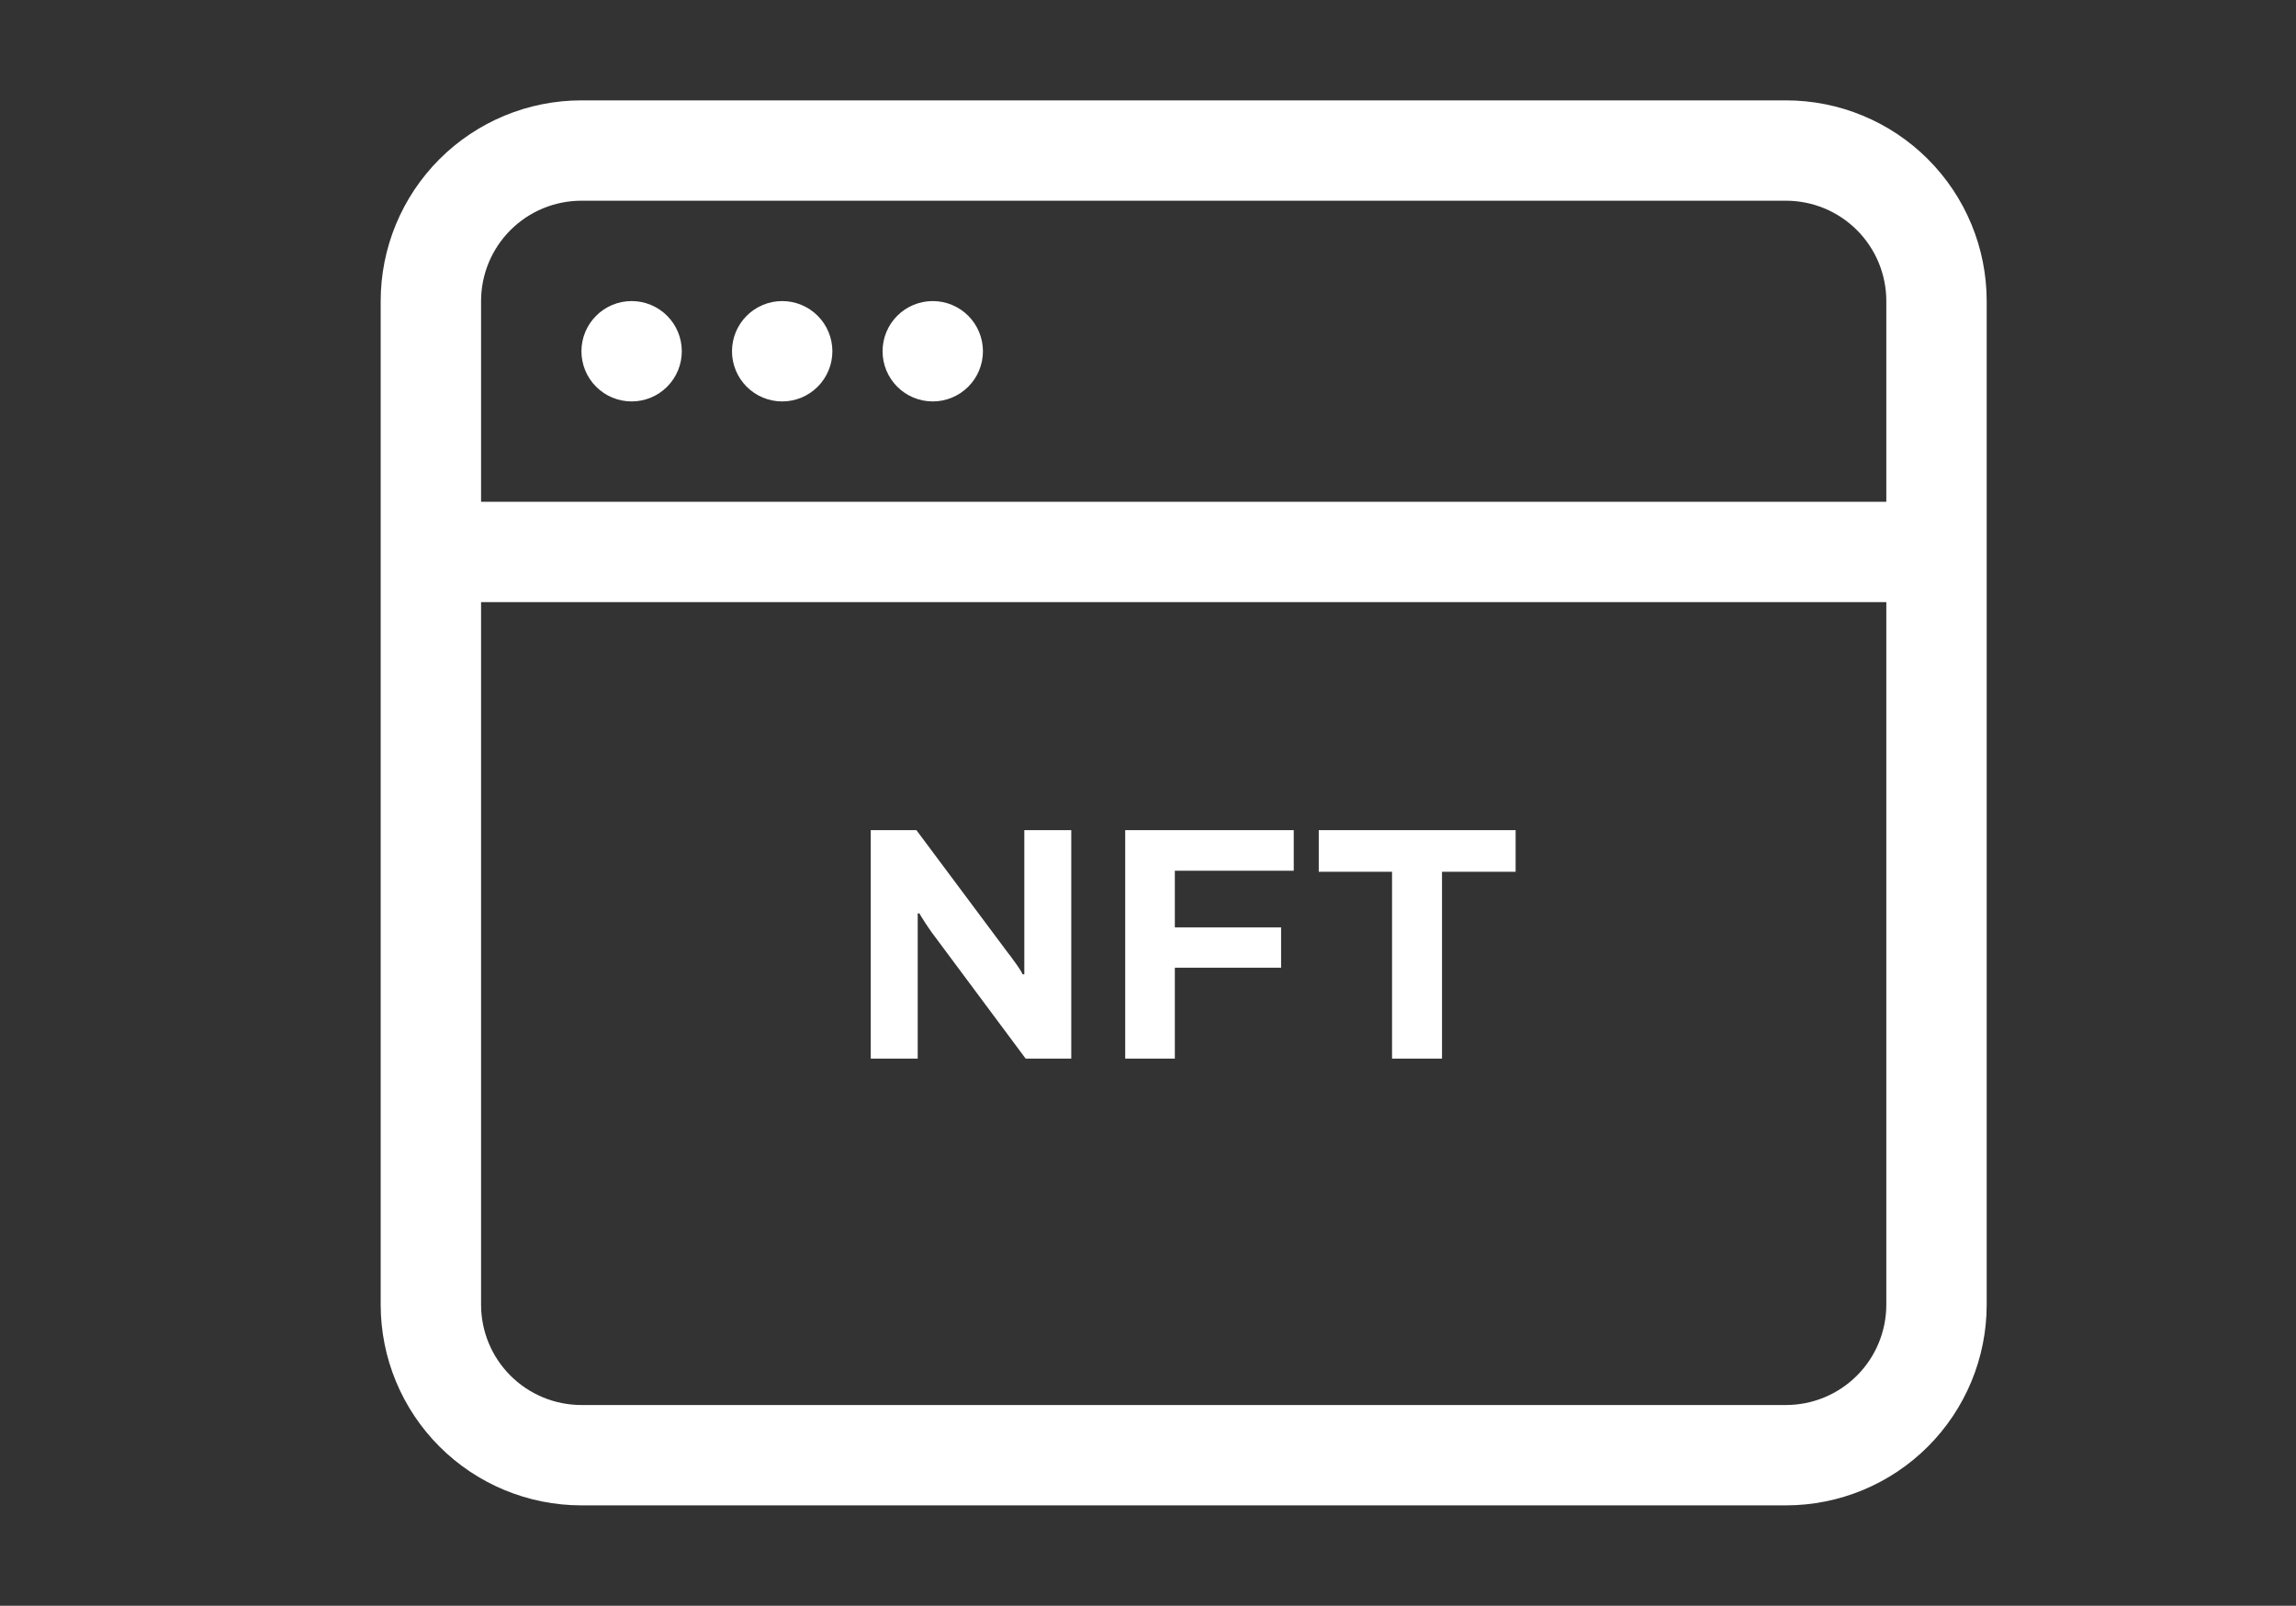 <svg width="193" height="135" viewBox="0 0 193 135" fill="none" xmlns="http://www.w3.org/2000/svg">
<rect x="0" y="0" width="193" height="135" fill="#333333" stroke="none"/>
<path d="M53.094 33.75C54.213 33.75 55.286 33.306 56.077 32.514C56.868 31.723 57.312 30.65 57.312 29.531C57.312 28.412 56.868 27.339 56.077 26.548C55.286 25.757 54.213 25.312 53.094 25.312C51.975 25.312 50.902 25.757 50.111 26.548C49.319 27.339 48.875 28.412 48.875 29.531C48.875 30.65 49.319 31.723 50.111 32.514C50.902 33.306 51.975 33.75 53.094 33.75ZM69.969 29.531C69.969 30.65 69.524 31.723 68.733 32.514C67.942 33.306 66.869 33.75 65.75 33.75C64.631 33.75 63.558 33.306 62.767 32.514C61.976 31.723 61.531 30.65 61.531 29.531C61.531 28.412 61.976 27.339 62.767 26.548C63.558 25.757 64.631 25.312 65.75 25.312C66.869 25.312 67.942 25.757 68.733 26.548C69.524 27.339 69.969 28.412 69.969 29.531ZM78.406 33.75C79.525 33.75 80.598 33.306 81.389 32.514C82.18 31.723 82.625 30.65 82.625 29.531C82.625 28.412 82.18 27.339 81.389 26.548C80.598 25.757 79.525 25.312 78.406 25.312C77.287 25.312 76.214 25.757 75.423 26.548C74.632 27.339 74.188 28.412 74.188 29.531C74.188 30.65 74.632 31.723 75.423 32.514C76.214 33.306 77.287 33.75 78.406 33.75Z" fill="white"/>
<path d="M48.875 8.438C44.4 8.438 40.107 10.215 36.943 13.38C33.778 16.545 32 20.837 32 25.312V109.688C32 114.163 33.778 118.455 36.943 121.62C40.107 124.785 44.4 126.562 48.875 126.562H150.125C154.601 126.562 158.893 124.785 162.057 121.62C165.222 118.455 167 114.163 167 109.688V25.312C167 20.837 165.222 16.545 162.057 13.38C158.893 10.215 154.601 8.438 150.125 8.438H48.875ZM158.562 25.312V42.188H40.438V25.312C40.438 23.075 41.326 20.929 42.909 19.346C44.491 17.764 46.637 16.875 48.875 16.875H150.125C152.363 16.875 154.509 17.764 156.091 19.346C157.674 20.929 158.562 23.075 158.562 25.312ZM48.875 118.125C46.637 118.125 44.491 117.236 42.909 115.654C41.326 114.071 40.438 111.925 40.438 109.688V50.625H158.562V109.688C158.562 111.925 157.674 114.071 156.091 115.654C154.509 117.236 152.363 118.125 150.125 118.125H48.875Z" fill="white"/>
<path d="M73.195 89V69.792H77.031L84.758 80.152C84.871 80.283 85.01 80.469 85.178 80.712C85.347 80.936 85.505 81.16 85.654 81.384C85.804 81.608 85.906 81.785 85.963 81.916H86.103C86.103 81.599 86.103 81.291 86.103 80.992C86.103 80.675 86.103 80.395 86.103 80.152V69.792H90.05V89H86.215L78.319 78.388C78.132 78.127 77.936 77.837 77.731 77.52C77.525 77.203 77.376 76.96 77.282 76.792H77.142C77.142 77.072 77.142 77.352 77.142 77.632C77.142 77.893 77.142 78.145 77.142 78.388V89H73.195ZM94.584 89V69.792H108.752V73.208H98.756V77.968H107.688V81.356H98.756V89H94.584ZM117.014 89V73.292H110.854V69.792H127.402V73.292H121.214V89H117.014Z" fill="white"/>
</svg>
